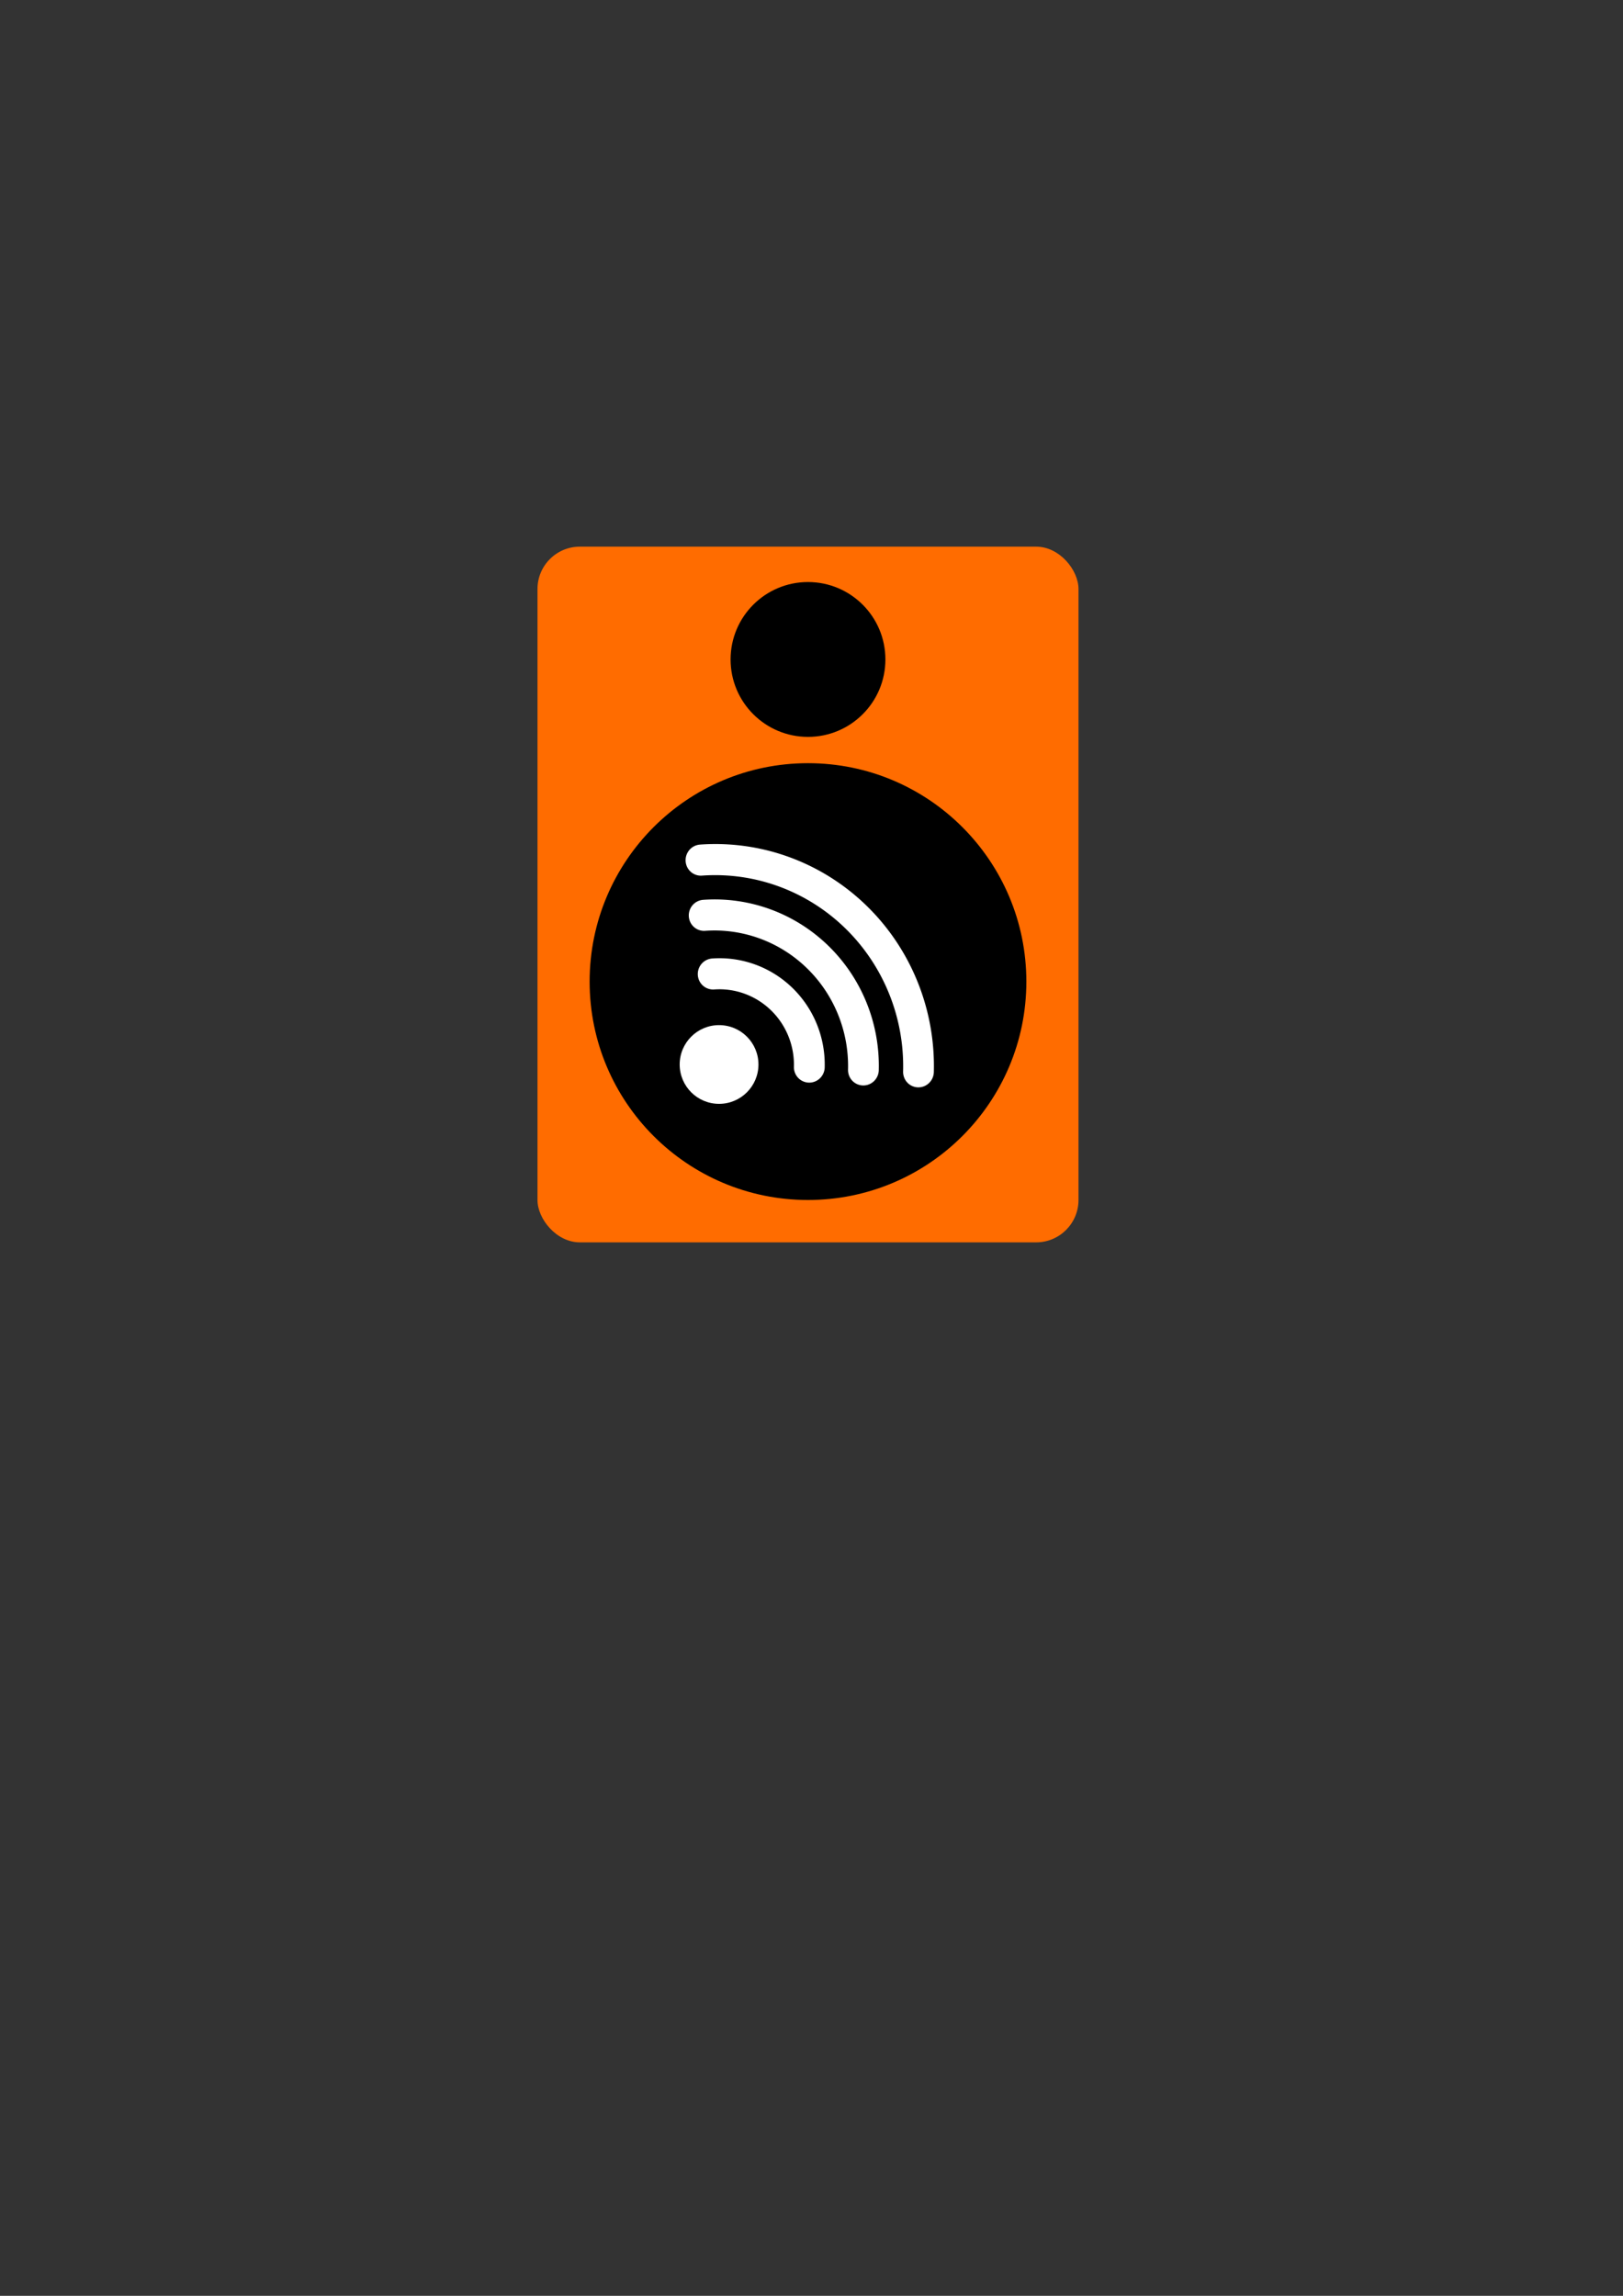 <?xml version="1.0" encoding="UTF-8" standalone="no"?>
<!-- Created with Inkscape (http://www.inkscape.org/) -->

<svg
   xmlns:dc="http://purl.org/dc/elements/1.1/"
   xmlns:cc="http://creativecommons.org/ns#"
   xmlns:rdf="http://www.w3.org/1999/02/22-rdf-syntax-ns#"
   xmlns:svg="http://www.w3.org/2000/svg"
   xmlns="http://www.w3.org/2000/svg"
   xmlns:sodipodi="http://sodipodi.sourceforge.net/DTD/sodipodi-0.dtd"
   xmlns:inkscape="http://www.inkscape.org/namespaces/inkscape"
   width="210mm"
   height="297mm"
   viewBox="0 0 210 297"
   version="1.1"
   id="svg8"
   inkscape:version="0.92.2 2405546, 2018-03-11"
   sodipodi:docname="ludit.svg">
  <rect x="0" y="0" width="210" height="297" fill="#333333" stroke="none"/>
  <defs
     id="defs2" />
  <sodipodi:namedview
     id="base"
     pagecolor="#ffffff"
     bordercolor="#666666"
     borderopacity="1.0"
     inkscape:pageopacity="0.0"
     inkscape:pageshadow="2"
     inkscape:zoom="0.35"
     inkscape:cx="-1313.0199"
     inkscape:cy="464.36728"
     inkscape:document-units="mm"
     inkscape:current-layer="layer1"
     showgrid="false"
     inkscape:snap-bbox="false"
     inkscape:snap-global="true"
     inkscape:snap-bbox-midpoints="false"
     inkscape:snap-object-midpoints="true"
     inkscape:snap-others="true"
     inkscape:snap-center="true"
     inkscape:object-nodes="true"
     inkscape:snap-nodes="false"
     inkscape:window-width="2560"
     inkscape:window-height="1017"
     inkscape:window-x="0"
     inkscape:window-y="0"
     inkscape:window-maximized="1" />
  <g
     inkscape:label="Layer 1"
     inkscape:groupmode="layer"
     id="layer1">
    <rect
       style="fill:#a23131;fill-opacity:1;stroke:#a15353;stroke-width:0.027;stroke-linecap:round;stroke-linejoin:miter;stroke-miterlimit:4;stroke-dasharray:none;stroke-opacity:1;paint-order:markers fill stroke"
       id="rect4580"
       width="353.952"
       height="296.029"
       x="-399.906"
       y="-1.381"
       ry="5.481"
       rx="5.481" />
    <ellipse
       style="fill:#000000;fill-opacity:1;stroke-width:0.027"
       id="circle4524"
       cx="-147.508"
       cy="130.344"
       rx="5.096"
       ry="5.092" />
    <path
       sodipodi:open="true"
       transform="matrix(-0.49,-0.872,0.867,-0.498,0,0)"
       d="m -28.926,-187.418 a 11.722,11.653 0 0 1 -7.217,6.136 11.722,11.653 0 0 1 -9.421,-1.192"
       sodipodi:end="2.1144301"
       sodipodi:start="0.44624522"
       sodipodi:ry="11.652915"
       sodipodi:rx="11.722485"
       sodipodi:cy="-192.44685"
       sodipodi:cx="-39.500999"
       sodipodi:type="arc"
       id="path4540"
       style="fill:none;fill-opacity:1;stroke:#000000;stroke-width:4;stroke-linecap:round;stroke-linejoin:miter;stroke-miterlimit:4;stroke-dasharray:none;stroke-opacity:1;paint-order:markers fill stroke" />
    <path
       style="fill:none;fill-opacity:1;stroke:#000000;stroke-width:4;stroke-linecap:round;stroke-linejoin:miter;stroke-miterlimit:4;stroke-dasharray:none;stroke-opacity:1;paint-order:markers fill stroke"
       id="path4542"
       sodipodi:type="arc"
       sodipodi:cx="-39.182293"
       sodipodi:cy="-193.06857"
       sodipodi:rx="19.462301"
       sodipodi:ry="19.319826"
       sodipodi:start="0.44624522"
       sodipodi:end="2.1144301"
       d="m -21.626,-184.73 a 19.462,19.32 0 0 1 -11.983,10.172 19.462,19.32 0 0 1 -15.641,-1.976"
       transform="matrix(-0.489,-0.872,0.866,-0.499,0,0)"
       sodipodi:open="true" />
    <path
       sodipodi:open="true"
       transform="matrix(-0.488,-0.873,0.866,-0.5,0,0)"
       d="m -15.096,-181.474 a 26.624,26.414 0 0 1 -16.392,13.908 26.624,26.414 0 0 1 -21.396,-2.702"
       sodipodi:end="2.1144301"
       sodipodi:start="0.44624522"
       sodipodi:ry="26.414263"
       sodipodi:rx="26.62422"
       sodipodi:cy="-192.87431"
       sodipodi:cx="-39.113422"
       sodipodi:type="arc"
       id="path4544"
       style="fill:none;fill-opacity:1;stroke:#000000;stroke-width:4;stroke-linecap:round;stroke-linejoin:miter;stroke-miterlimit:4;stroke-dasharray:none;stroke-opacity:1;paint-order:markers fill stroke" />
    <g
       id="g4558"
       transform="matrix(1.19,0,0,1.19,-119.199,11.056)"
       style="stroke:#ffffff;stroke-width:0.84;stroke-opacity:1">
      <ellipse
         style="fill:#000000;fill-opacity:1;stroke:#aa4f4f;stroke-width:0.023;stroke-opacity:1"
         id="ellipse4546"
         cx="17.557"
         cy="194.191"
         rx="5.096"
         ry="5.092" />
      <path
         sodipodi:open="true"
         transform="matrix(-0.49,-0.872,0.867,-0.498,0,0)"
         d="m -166.545,-74.751 a 11.722,11.653 0 0 1 -7.217,6.136 11.722,11.653 0 0 1 -9.421,-1.192"
         sodipodi:end="2.1144301"
         sodipodi:start="0.44624522"
         sodipodi:ry="11.652915"
         sodipodi:rx="11.722485"
         sodipodi:cy="-79.780212"
         sodipodi:cx="-177.11943"
         sodipodi:type="arc"
         id="path4548"
         style="fill:none;fill-opacity:1;stroke:#ffffff;stroke-width:3.362;stroke-linecap:round;stroke-linejoin:miter;stroke-miterlimit:4;stroke-dasharray:none;stroke-opacity:1;paint-order:markers fill stroke" />
      <path
         style="fill:none;fill-opacity:1;stroke:#ffffff;stroke-width:3.362;stroke-linecap:round;stroke-linejoin:miter;stroke-miterlimit:4;stroke-dasharray:none;stroke-opacity:1;paint-order:markers fill stroke"
         id="path4550"
         sodipodi:type="arc"
         sodipodi:cx="-176.93536"
         sodipodi:cy="-80.240349"
         sodipodi:rx="19.462301"
         sodipodi:ry="19.319826"
         sodipodi:start="0.44624522"
         sodipodi:end="2.1144301"
         d="m -159.379,-71.902 a 19.462,19.32 0 0 1 -11.983,10.172 19.462,19.32 0 0 1 -15.641,-1.976"
         transform="matrix(-0.489,-0.872,0.866,-0.499,0,0)"
         sodipodi:open="true" />
      <path
         sodipodi:open="true"
         transform="matrix(-0.488,-0.873,0.866,-0.5,0,0)"
         d="m -152.905,-68.58 a 26.624,26.414 0 0 1 -16.392,13.908 26.624,26.414 0 0 1 -21.396,-2.702"
         sodipodi:end="2.1144301"
         sodipodi:start="0.44624522"
         sodipodi:ry="26.414263"
         sodipodi:rx="26.62422"
         sodipodi:cy="-79.980026"
         sodipodi:cx="-176.92171"
         sodipodi:type="arc"
         id="path4552"
         style="fill:none;fill-opacity:1;stroke:#ffffff;stroke-width:3.362;stroke-linecap:round;stroke-linejoin:miter;stroke-miterlimit:4;stroke-dasharray:none;stroke-opacity:1;paint-order:markers fill stroke" />
    </g>
    <ellipse
       ry="5.092"
       rx="5.096"
       cy="193.657"
       cx="-162.582"
       id="ellipse4560"
       style="fill:#6b4141;fill-opacity:1;stroke:none;stroke-width:0.027;stroke-miterlimit:4;stroke-dasharray:none;stroke-opacity:1" />
    <path
       style="fill:none;fill-opacity:1;stroke:#4eec0d;stroke-width:4;stroke-linecap:round;stroke-linejoin:miter;stroke-miterlimit:4;stroke-dasharray:none;stroke-opacity:1;paint-order:markers fill stroke"
       id="path4562"
       sodipodi:type="arc"
       sodipodi:cx="-86.88253"
       sodipodi:cy="-236.59392"
       sodipodi:rx="11.722485"
       sodipodi:ry="11.652915"
       sodipodi:start="0.44624522"
       sodipodi:end="2.1144301"
       d="m -76.308,-231.565 a 11.722,11.653 0 0 1 -7.217,6.136 11.722,11.653 0 0 1 -9.421,-1.192"
       transform="matrix(-0.49,-0.872,0.867,-0.498,0,0)"
       sodipodi:open="true" />
    <path
       sodipodi:open="true"
       transform="matrix(-0.489,-0.872,0.866,-0.499,0,0)"
       d="m -68.956,-228.823 a 19.462,19.32 0 0 1 -11.983,10.172 19.462,19.32 0 0 1 -15.641,-1.976"
       sodipodi:end="2.1144301"
       sodipodi:start="0.44624522"
       sodipodi:ry="19.319826"
       sodipodi:rx="19.462301"
       sodipodi:cy="-237.16115"
       sodipodi:cx="-86.512451"
       sodipodi:type="arc"
       id="path4564"
       style="fill:none;fill-opacity:1;stroke:#4eec0d;stroke-width:4;stroke-linecap:round;stroke-linejoin:miter;stroke-miterlimit:4;stroke-dasharray:none;stroke-opacity:1;paint-order:markers fill stroke" />
    <path
       style="fill:none;fill-opacity:1;stroke:#4eec0d;stroke-width:4;stroke-linecap:round;stroke-linejoin:miter;stroke-miterlimit:4;stroke-dasharray:none;stroke-opacity:1;paint-order:markers fill stroke"
       id="path4566"
       sodipodi:type="arc"
       sodipodi:cx="-86.422623"
       sodipodi:cy="-236.9447"
       sodipodi:rx="26.62422"
       sodipodi:ry="26.414263"
       sodipodi:start="0.44624522"
       sodipodi:end="2.1144301"
       d="m -62.406,-225.545 a 26.624,26.414 0 0 1 -16.392,13.908 26.624,26.414 0 0 1 -21.396,-2.702"
       transform="matrix(-0.488,-0.873,0.866,-0.5,0,0)"
       sodipodi:open="true" />
    <rect
       style="fill:#fff7f7;fill-opacity:1;stroke:#ffffff;stroke-width:0.027;stroke-linecap:round;stroke-linejoin:miter;stroke-miterlimit:4;stroke-dasharray:none;stroke-opacity:1;paint-order:markers fill stroke"
       id="rect4557"
       width="89.973"
       height="89.973"
       x="-347.143"
       y="73"
       rx="0"
       ry="0"
       inkscape:export-xdpi="96"
       inkscape:export-ydpi="96" />
    <rect
       rx="5.481"
       inkscape:export-ydpi="96"
       inkscape:export-xdpi="96"
       ry="5.481"
       y="72.986"
       x="-337.156"
       height="90"
       width="70"
       id="rect4537"
       style="fill:#ff6c00;fill-opacity:1;stroke-width:0.265" />
    <circle
       inkscape:export-ydpi="96"
       inkscape:export-xdpi="96"
       r="28.254"
       cy="129.252"
       cx="-302.156"
       id="circle4539"
       style="fill:#000000;fill-opacity:1;stroke-width:0.265" />
    <circle
       inkscape:export-ydpi="96"
       inkscape:export-xdpi="96"
       style="fill:#000000;fill-opacity:1;stroke-width:0.094"
       id="circle4541"
       cx="-302.156"
       cy="87.58"
       r="10.016" />
    <ellipse
       ry="5.092"
       rx="5.096"
       cy="139.976"
       cx="-313.663"
       id="ellipse4543"
       style="fill:#ffffff;fill-opacity:1;stroke:none;stroke-width:0.027;stroke-miterlimit:4;stroke-dasharray:none;stroke-opacity:1"
       inkscape:export-xdpi="96"
       inkscape:export-ydpi="96" />
    <path
       style="fill:none;fill-opacity:1;stroke:#ffffff;stroke-width:4;stroke-linecap:round;stroke-linejoin:miter;stroke-miterlimit:4;stroke-dasharray:none;stroke-opacity:1;paint-order:markers fill stroke"
       id="path4545"
       sodipodi:type="arc"
       sodipodi:cx="34.95224"
       sodipodi:cy="-342.04483"
       sodipodi:rx="11.722485"
       sodipodi:ry="11.652915"
       sodipodi:start="0.44624522"
       sodipodi:end="2.1144301"
       d="m 45.527,-337.016 a 11.722,11.653 0 0 1 -7.217,6.136 11.722,11.653 0 0 1 -9.421,-1.192"
       transform="matrix(-0.49,-0.872,0.867,-0.498,0,0)"
       sodipodi:open="true"
       inkscape:export-xdpi="96"
       inkscape:export-ydpi="96" />
    <path
       sodipodi:open="true"
       transform="matrix(-0.489,-0.872,0.866,-0.499,0,0)"
       d="m 53.005,-334.417 a 19.462,19.32 0 0 1 -11.983,10.172 19.462,19.32 0 0 1 -15.641,-1.976"
       sodipodi:end="2.1144301"
       sodipodi:start="0.44624522"
       sodipodi:ry="19.319826"
       sodipodi:rx="19.462301"
       sodipodi:cy="-342.75519"
       sodipodi:cx="35.448246"
       sodipodi:type="arc"
       id="path4547"
       style="fill:none;fill-opacity:1;stroke:#ffffff;stroke-width:4;stroke-linecap:round;stroke-linejoin:miter;stroke-miterlimit:4;stroke-dasharray:none;stroke-opacity:1;paint-order:markers fill stroke"
       inkscape:export-xdpi="96"
       inkscape:export-ydpi="96" />
    <path
       style="fill:none;fill-opacity:1;stroke:#ffffff;stroke-width:4;stroke-linecap:round;stroke-linejoin:miter;stroke-miterlimit:4;stroke-dasharray:none;stroke-opacity:1;paint-order:markers fill stroke"
       id="path4549"
       sodipodi:type="arc"
       sodipodi:cx="35.589695"
       sodipodi:cy="-342.59723"
       sodipodi:rx="26.62422"
       sodipodi:ry="26.414263"
       sodipodi:start="0.44624522"
       sodipodi:end="2.1144301"
       d="m 59.607,-331.197 a 26.624,26.414 0 0 1 -16.392,13.908 26.624,26.414 0 0 1 -21.396,-2.702"
       transform="matrix(-0.488,-0.873,0.866,-0.5,0,0)"
       sodipodi:open="true"
       inkscape:export-xdpi="96"
       inkscape:export-ydpi="96" />
    <rect
       style="fill:#ff6c00;fill-opacity:1;stroke-width:0.265"
       id="rect4561"
       width="70"
       height="90"
       x="69.546"
       y="70.718"
       ry="5.481"
       inkscape:export-xdpi="96"
       inkscape:export-ydpi="96"
       rx="5.481" />
    <circle
       style="fill:#000000;fill-opacity:1;stroke-width:0.265"
       id="circle4563"
       cx="104.546"
       cy="126.984"
       r="28.254"
       inkscape:export-xdpi="96"
       inkscape:export-ydpi="96" />
    <circle
       r="10.016"
       cy="85.312"
       cx="104.546"
       id="circle4565"
       style="fill:#000000;fill-opacity:1;stroke-width:0.094"
       inkscape:export-xdpi="96"
       inkscape:export-ydpi="96" />
    <ellipse
       style="fill:#ffffff;fill-opacity:1;stroke:none;stroke-width:0.027;stroke-miterlimit:4;stroke-dasharray:none;stroke-opacity:1"
       id="ellipse4567"
       cx="93.04"
       cy="137.708"
       rx="5.096"
       ry="5.092" />
    <path
       sodipodi:open="true"
       transform="matrix(-0.49,-0.872,0.867,-0.498,0,0)"
       d="m -155.189,18.725 a 11.722,11.653 0 0 1 -7.217,6.136 11.722,11.653 0 0 1 -9.421,-1.192"
       sodipodi:end="2.1144301"
       sodipodi:start="0.44624522"
       sodipodi:ry="11.652915"
       sodipodi:rx="11.722485"
       sodipodi:cy="13.695829"
       sodipodi:cx="-165.76349"
       sodipodi:type="arc"
       id="path4569"
       style="fill:none;fill-opacity:1;stroke:#ffffff;stroke-width:4;stroke-linecap:round;stroke-linejoin:miter;stroke-miterlimit:4;stroke-dasharray:none;stroke-opacity:1;paint-order:markers fill stroke" />
    <path
       style="fill:none;fill-opacity:1;stroke:#ffffff;stroke-width:4;stroke-linecap:round;stroke-linejoin:miter;stroke-miterlimit:4;stroke-dasharray:none;stroke-opacity:1;paint-order:markers fill stroke"
       id="path4571"
       sodipodi:type="arc"
       sodipodi:cx="-165.68944"
       sodipodi:cy="13.223784"
       sodipodi:rx="19.462301"
       sodipodi:ry="19.319826"
       sodipodi:start="0.44624522"
       sodipodi:end="2.1144301"
       d="m -148.133,21.562 a 19.462,19.32 0 0 1 -11.983,10.172 19.462,19.32 0 0 1 -15.641,-1.976"
       transform="matrix(-0.489,-0.872,0.866,-0.499,0,0)"
       sodipodi:open="true" />
    <path
       sodipodi:open="true"
       transform="matrix(-0.488,-0.873,0.866,-0.5,0,0)"
       d="m -141.704,24.879 a 26.624,26.414 0 0 1 -16.392,13.908 26.624,26.414 0 0 1 -21.396,-2.702"
       sodipodi:end="2.1144301"
       sodipodi:start="0.44624522"
       sodipodi:ry="26.414263"
       sodipodi:rx="26.62422"
       sodipodi:cy="13.479407"
       sodipodi:cx="-165.7207"
       sodipodi:type="arc"
       id="path4573"
       style="fill:none;fill-opacity:1;stroke:#ffffff;stroke-width:4;stroke-linecap:round;stroke-linejoin:miter;stroke-miterlimit:4;stroke-dasharray:none;stroke-opacity:1;paint-order:markers fill stroke" />
  </g>
</svg>
